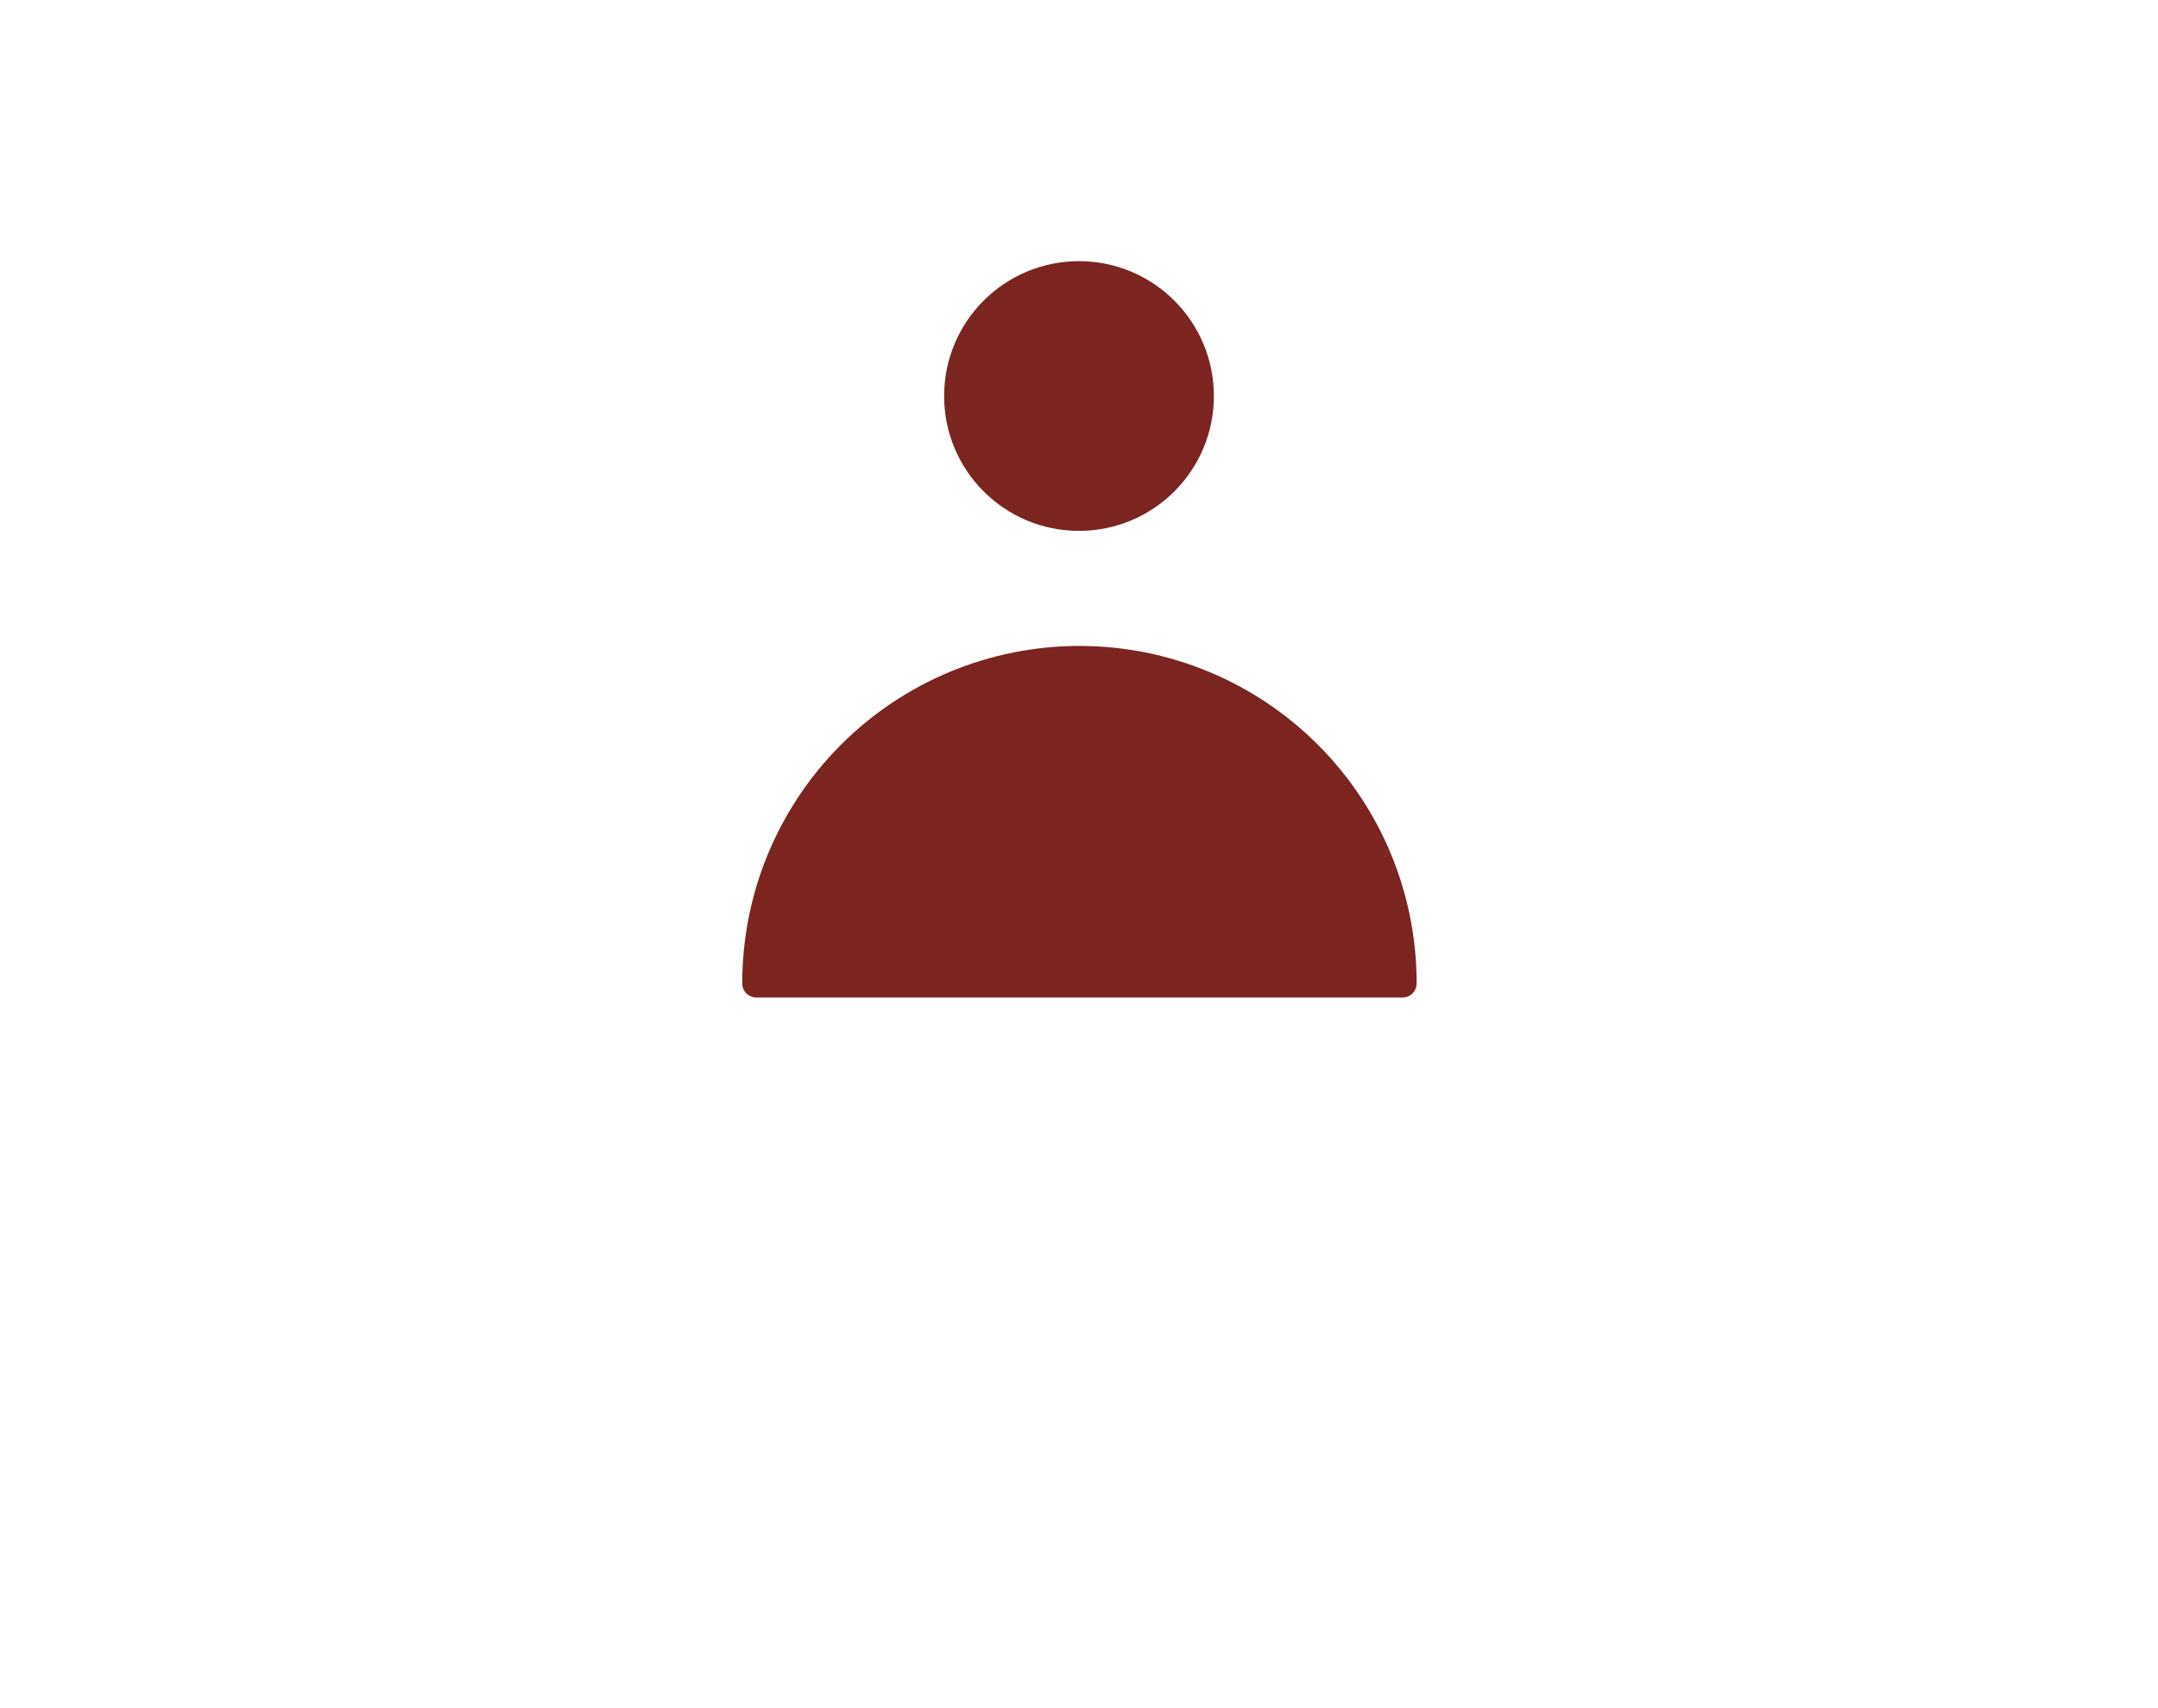 <svg width="48" height="38" viewBox="0 0 48 38" fill="none" xmlns="http://www.w3.org/2000/svg">
<path d="M24 11.81C25.657 11.81 27 10.467 27 8.81C27 7.153 25.657 5.81 24 5.81C22.343 5.81 21 7.153 21 8.81C21 10.467 22.343 11.81 24 11.81Z" fill="#7B2420"/>
<path d="M16.81 22.19C16.769 22.189 16.729 22.179 16.692 22.163C16.655 22.146 16.622 22.122 16.594 22.092C16.566 22.062 16.544 22.027 16.53 21.989C16.515 21.951 16.509 21.911 16.51 21.87C16.51 19.881 17.3 17.973 18.707 16.567C20.113 15.16 22.021 14.37 24.01 14.37C25.999 14.37 27.907 15.16 29.313 16.567C30.72 17.973 31.51 19.881 31.51 21.87C31.511 21.911 31.505 21.951 31.49 21.989C31.476 22.027 31.454 22.062 31.426 22.092C31.398 22.122 31.365 22.146 31.328 22.163C31.291 22.179 31.251 22.189 31.21 22.19H16.81Z" fill="#7B2420"/>
<g filter="url(#filter0_d_1_6060)">
<path d="M18 30H30C30 31.105 29.105 32 28 32H20C18.895 32 18 31.105 18 30Z" fill="#7B2420"/>
</g>
<defs>
<filter id="filter0_d_1_6060" x="0" y="0" width="48" height="38" filterUnits="userSpaceOnUse" color-interpolation-filters="sRGB">
<feFlood flood-opacity="0" result="BackgroundImageFix"/>
<feColorMatrix in="SourceAlpha" type="matrix" values="0 0 0 0 0 0 0 0 0 0 0 0 0 0 0 0 0 0 127 0" result="hardAlpha"/>
<feMorphology radius="2" operator="dilate" in="SourceAlpha" result="effect1_dropShadow_1_6060"/>
<feOffset dy="-12"/>
<feGaussianBlur stdDeviation="8"/>
<feComposite in2="hardAlpha" operator="out"/>
<feColorMatrix type="matrix" values="0 0 0 0 0.839 0 0 0 0 0.733 0 0 0 0 0.729 0 0 0 1 0"/>
<feBlend mode="normal" in2="BackgroundImageFix" result="effect1_dropShadow_1_6060"/>
<feBlend mode="normal" in="SourceGraphic" in2="effect1_dropShadow_1_6060" result="shape"/>
</filter>
</defs>
</svg>

